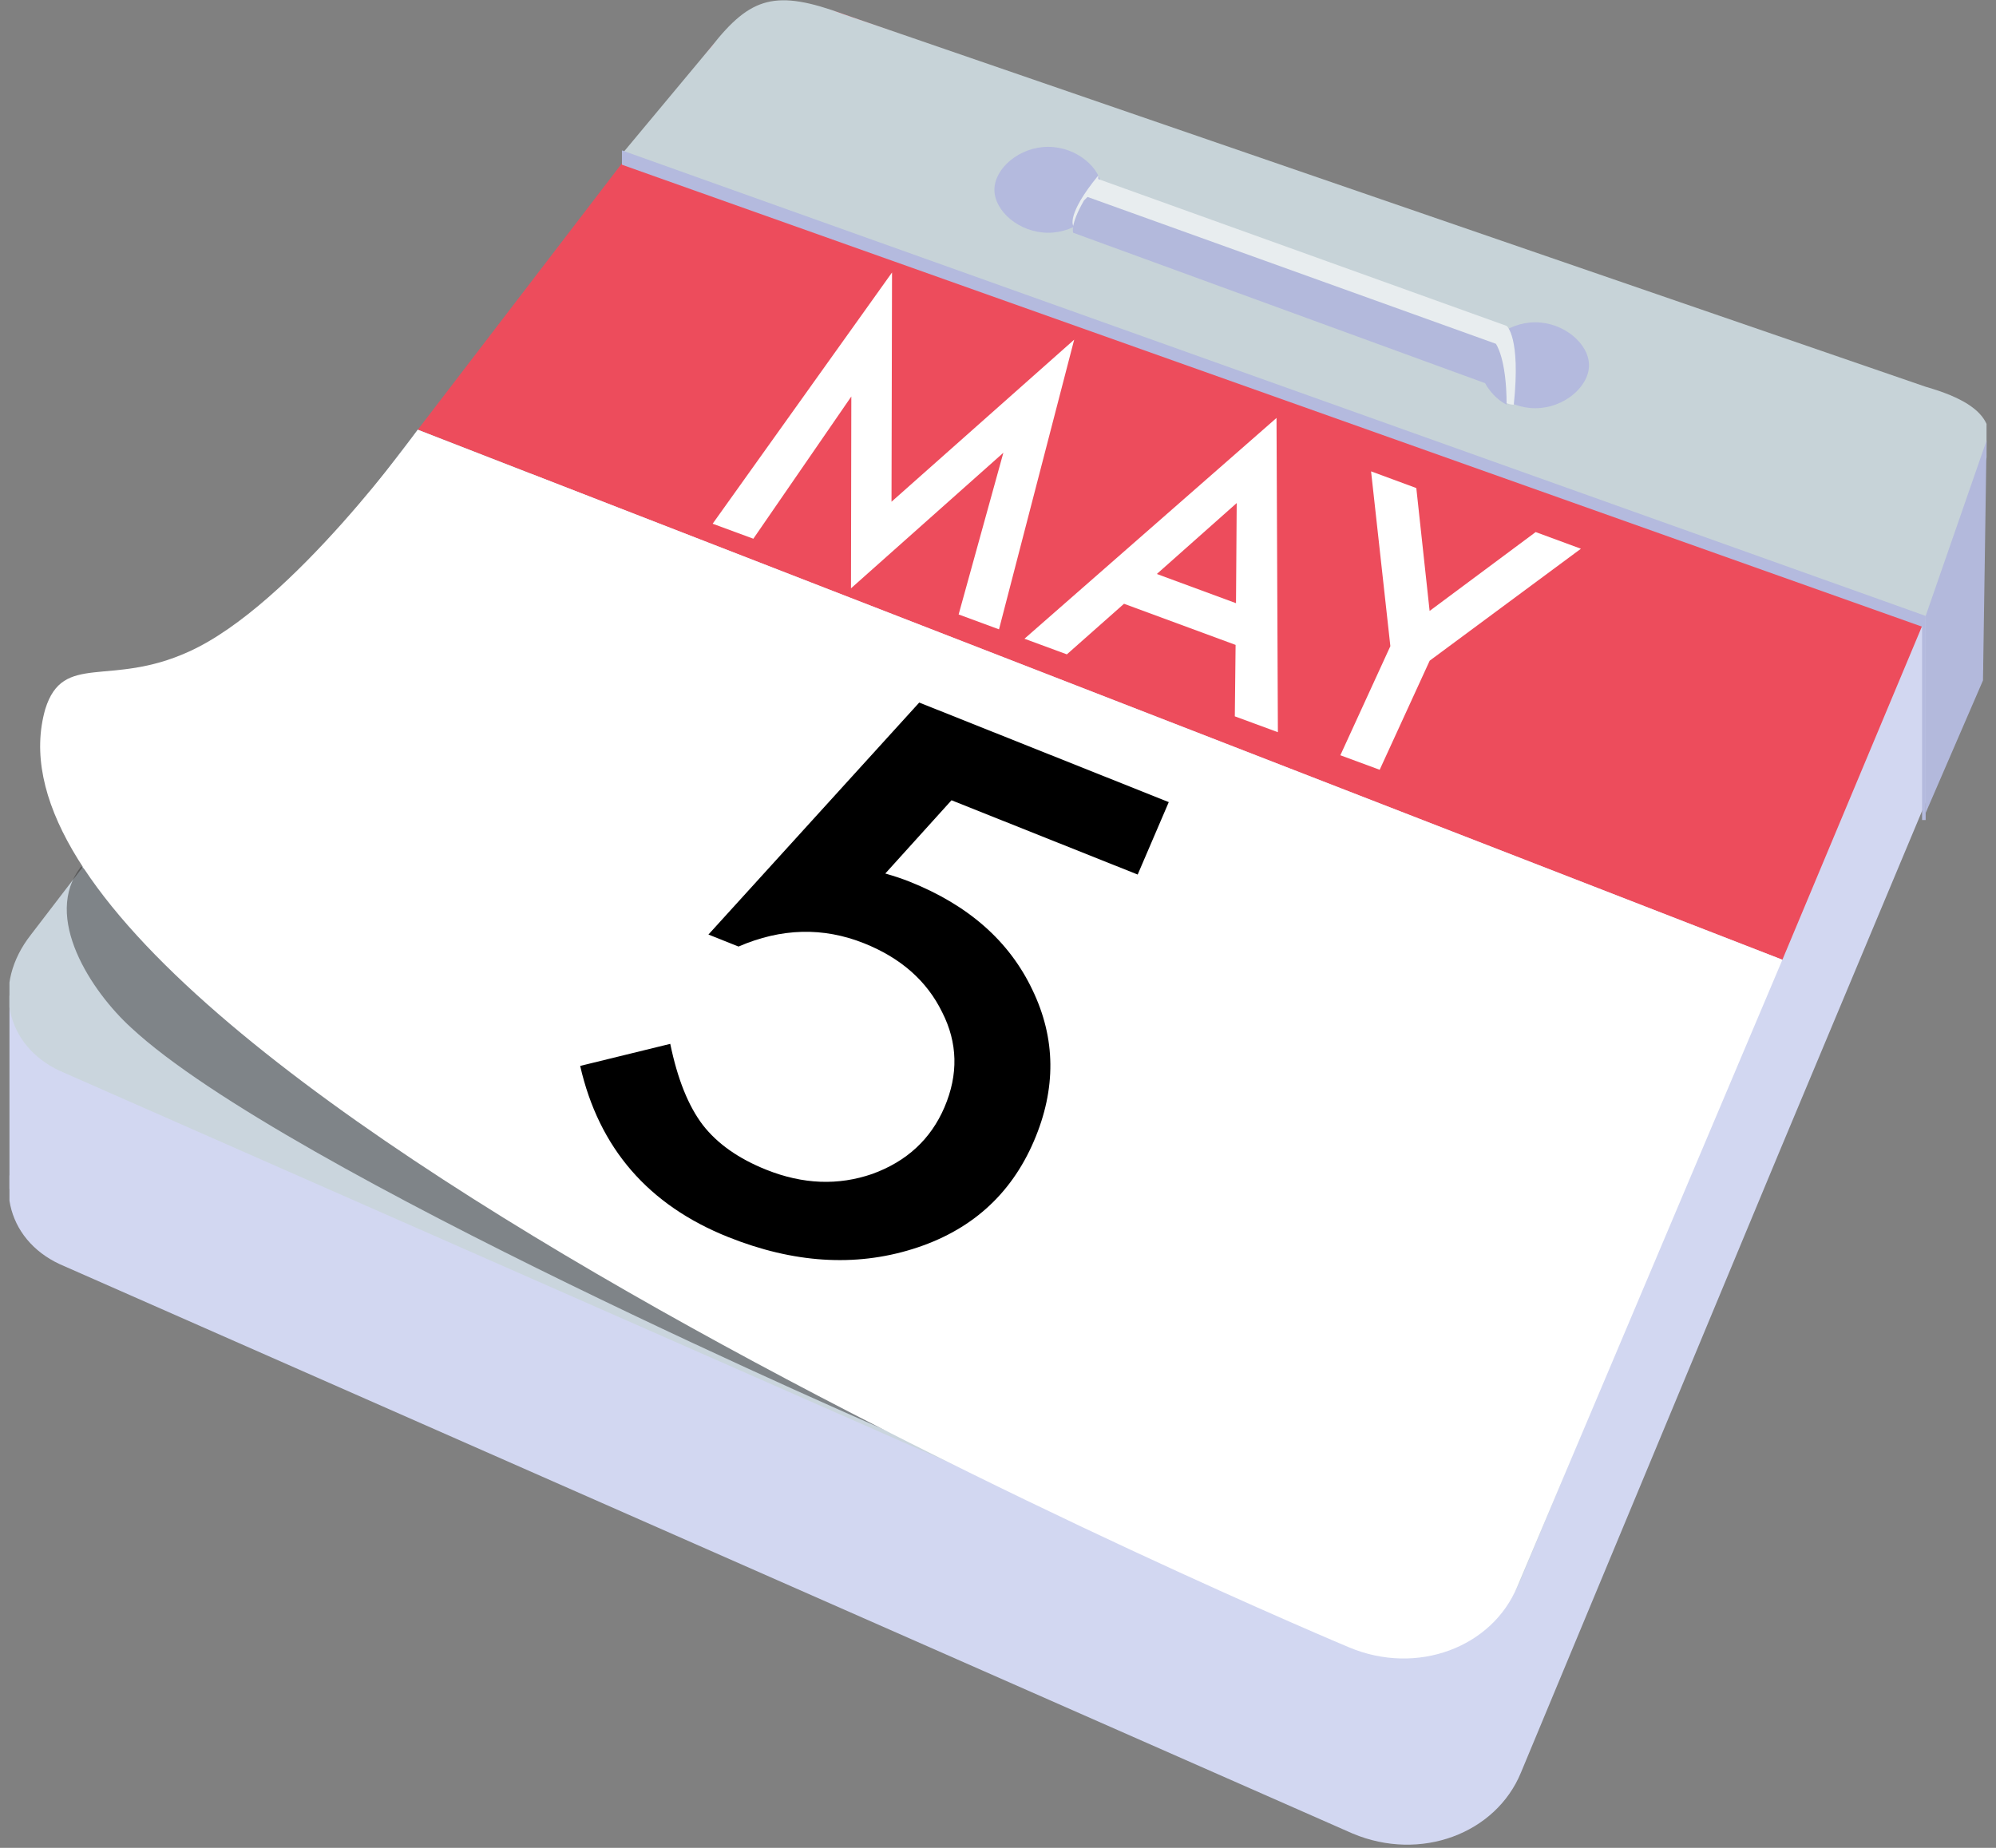 <svg width="54" height="50" viewBox="0 0 54 50" fill="none" xmlns="http://www.w3.org/2000/svg">
<rect x="0" y="0" width="54" height="50" fill="#808080" stroke="none"/>
<g clip-path="url(#clip0_1032_1828)">
<path d="M3.454 26.938H0.256V32.17H3.454V26.938Z" fill="#D2D7F1"/>
<path d="M53.647 12.888H50.45V18.12H53.647V12.888Z" fill="#D2D7F1"/>
<path d="M51.709 15.794L22.834 5.62C21.574 5.135 20.023 5.62 19.248 6.492L11.303 16.86L0.837 30.523C-0.229 31.879 0.159 33.527 1.613 34.205L36.593 49.612C38.434 50.387 40.469 49.612 41.147 47.965L48.124 31.201L53.357 18.701C53.841 17.635 52.969 16.279 51.516 15.794H51.709Z" fill="#D2D7F1"/>
<path d="M53.453 13.469C53.938 12.403 53.066 11.046 51.612 10.562L22.833 0.387C21.574 -0.097 20.023 0.387 19.248 1.259L11.302 11.628L48.221 25.969L53.453 13.469Z" fill="#ED4C5C"/>
<path d="M11.303 11.628L0.837 25.291C-0.229 26.647 0.159 28.295 1.613 28.973L36.593 44.38C38.434 45.155 40.469 44.38 41.148 42.733L48.124 25.969L11.303 11.628Z" fill="#CAD5DD"/>
<g opacity="0.5">
<path d="M2.194 23.449C1.128 24.806 2.485 26.841 3.551 27.81C7.717 31.686 24.093 38.759 24.093 38.759L2.194 23.449Z" fill="#333333"/>
</g>
<path d="M11.302 11.628C11.302 11.628 7.911 16.376 5.101 17.636C2.969 18.605 1.709 17.636 1.225 19.186C-1.489 28.682 36.496 44.574 36.496 44.574C38.337 45.349 40.372 44.574 41.05 42.926L48.221 25.969L11.302 11.628Z" fill="white"/>
<path d="M53.647 12.694C53.938 11.822 54.132 11.047 52.097 10.465L22.833 0.388C20.992 -0.29 20.314 -0.097 19.248 1.26L16.826 4.167L52.097 16.764L53.55 12.694H53.647Z" fill="#C7D3D8"/>
<path d="M52.097 16.667V21.997L53.648 18.411L53.745 11.919L52.097 16.667Z" fill="#B3B9DC"/>
<path d="M28.357 3.973C29.132 3.973 29.81 4.554 29.81 5.135C29.81 5.717 29.132 6.298 28.357 6.298C27.582 6.298 26.903 5.717 26.903 5.135C26.903 4.554 27.582 3.973 28.357 3.973Z" fill="#B4BADE"/>
<path d="M41.535 8.721C42.31 8.721 42.989 9.302 42.989 9.883C42.989 10.465 42.31 11.046 41.535 11.046C40.76 11.046 40.081 10.465 40.081 9.883C40.081 9.302 40.76 8.721 41.535 8.721Z" fill="#B4BADE"/>
<path d="M29.713 4.845L40.76 8.818C40.76 8.818 41.147 9.109 40.954 10.95C40.469 10.95 40.178 10.174 40.178 10.174L29.035 6.105C29.035 6.105 28.841 5.814 29.713 4.748V4.845Z" fill="#E8EDEF"/>
<path d="M29.422 5.329L40.469 9.302C40.469 9.302 40.76 9.69 40.76 10.949C40.372 10.755 40.178 10.368 40.178 10.368L29.035 6.298C29.035 6.298 28.938 6.104 29.325 5.426L29.422 5.329Z" fill="#B3B9DC"/>
<path d="M16.826 4.457V4.069L52.097 16.666V22.189H52V16.957L16.826 4.457Z" fill="#B4BADE"/>
<path d="M30.779 23.664L25.742 21.654L23.951 23.636C24.076 23.672 24.192 23.708 24.301 23.744C24.416 23.783 24.52 23.821 24.612 23.858C26.199 24.491 27.305 25.466 27.93 26.782C28.565 28.096 28.579 29.46 27.972 30.875C27.345 32.338 26.25 33.312 24.686 33.798C23.123 34.284 21.463 34.176 19.707 33.475C17.541 32.611 16.204 31.067 15.696 28.842L18.133 28.245C18.329 29.194 18.622 29.925 19.013 30.439C19.407 30.947 19.981 31.352 20.736 31.653C21.724 32.047 22.678 32.084 23.601 31.764C24.531 31.426 25.181 30.825 25.551 29.962C25.931 29.074 25.911 28.216 25.489 27.388C25.076 26.542 24.371 25.921 23.377 25.524C22.269 25.082 21.137 25.111 19.98 25.612L19.166 25.287L24.869 19.01L31.62 21.704L30.779 23.664Z" fill="black"/>
</g>
<path d="M19.28 14.171L24.133 7.373L24.119 13.576L29.061 9.191L27.027 17.029L25.935 16.626L27.145 12.251L23.023 15.919L23.032 10.728L20.381 14.577L19.28 14.171Z" fill="white"/>
<path d="M33.428 17.45L30.409 16.337L28.863 17.706L27.716 17.283L34.535 11.309L34.572 19.812L33.407 19.383L33.428 17.45ZM33.439 16.321L33.458 13.612L31.297 15.531L33.439 16.321Z" fill="white"/>
<path d="M37.615 17.484L37.093 12.754L38.317 13.206L38.677 16.531L41.546 14.397L42.77 14.848L38.679 17.877L37.326 20.829L36.262 20.436L37.615 17.484Z" fill="white"/>
<defs>
<clipPath id="clip0_1032_1828">
<rect width="53.488" height="50" fill="white" transform="translate(0.256)"/>
</clipPath>
</defs>
</svg>
